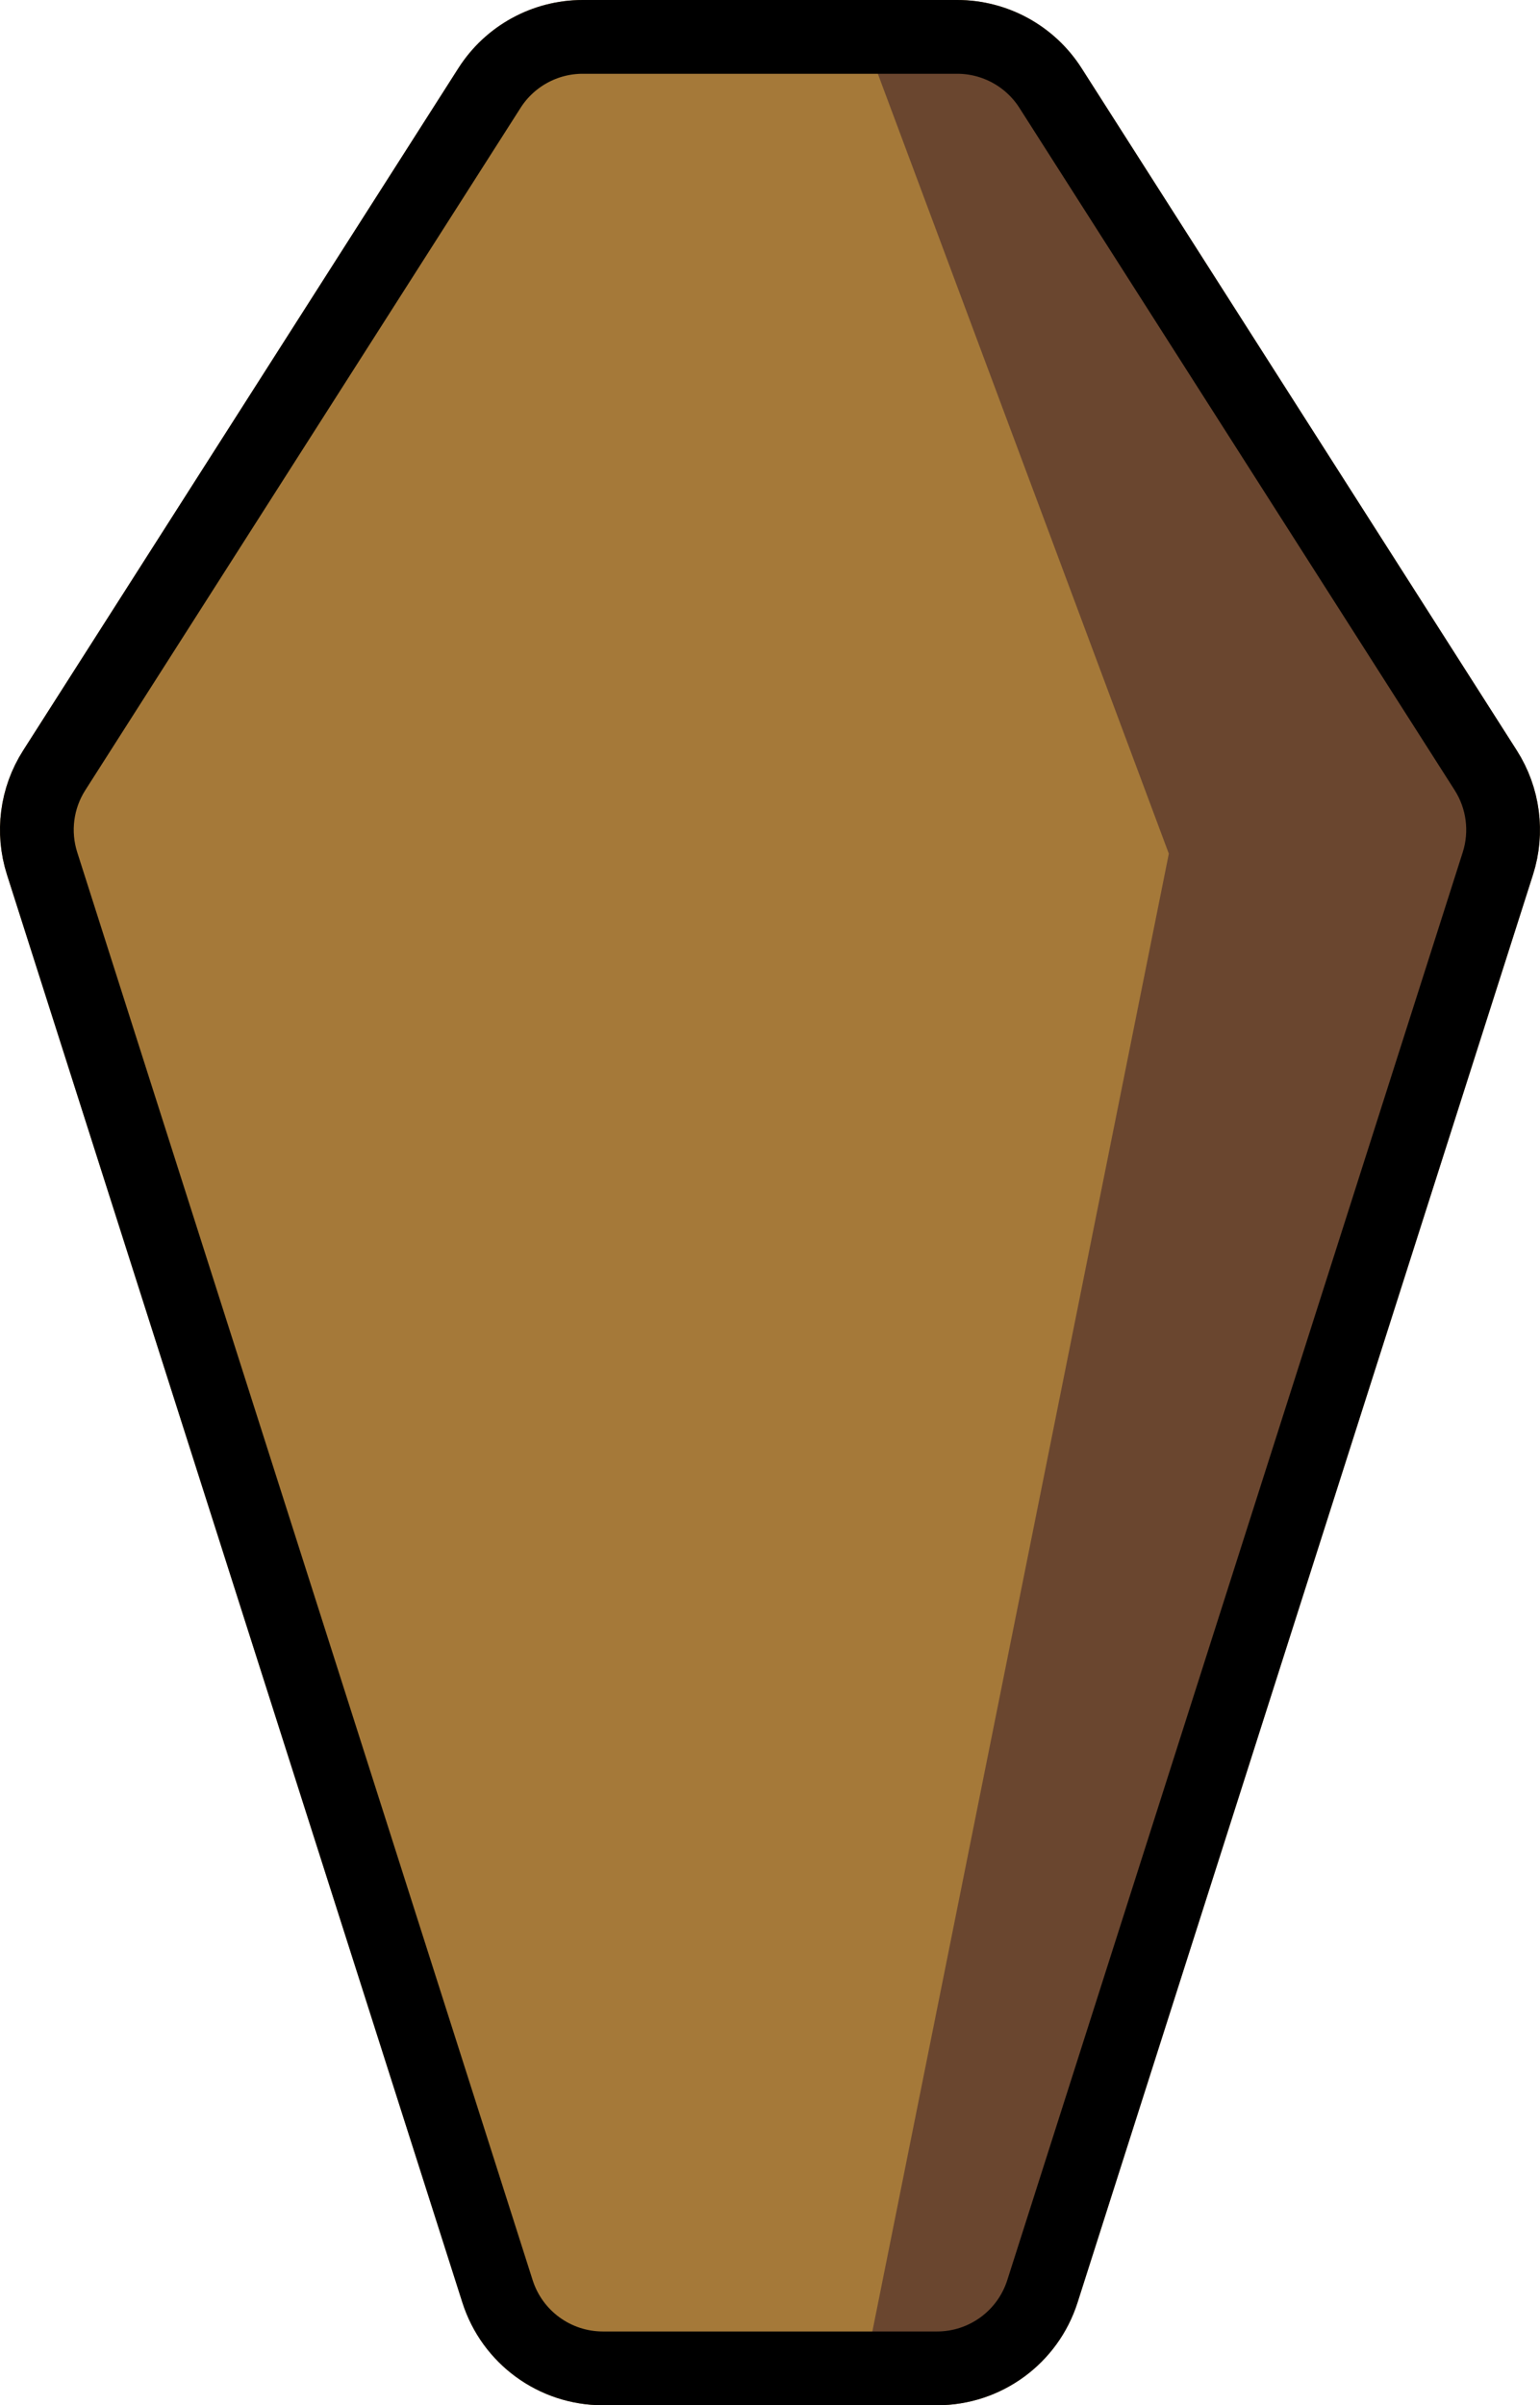 <svg xmlns="http://www.w3.org/2000/svg" xmlns:svg="http://www.w3.org/2000/svg" id="emoji" width="41.769" height="65.2" version="1.1" viewBox="0 0 41.769 65.2"><g id="color" transform="translate(-15.28,-3.4)"><path id="path1" fill="#a57939" stroke="#a57939" stroke-miterlimit="10" stroke-width="2" d="m 31.632,67.6 h 9.063 c 1.306,0 2.461,-0.844 2.858,-2.088 L 55.906,26.807 c 0.271,-0.849 0.15,-1.775 -0.329,-2.526 L 43.772,5.786 C 43.221,4.923 42.267,4.4 41.243,4.4 H 31.085 c -1.024,0 -1.978,0.522 -2.529,1.386 L 16.751,24.281 c -0.48,0.751 -0.6,1.677 -0.329,2.526 L 28.774,65.512 c 0.397,1.244 1.552,2.088 2.858,2.088 z"/><line id="line1" x1="36.334" x2="36.334" y1="22" y2="38" fill="#f4aa41" stroke="none" stroke-linecap="round" stroke-miterlimit="10" stroke-width="2"/><line id="line2" x1="31.534" x2="41.134" y1="26.633" y2="26.633" fill="#f4aa41" stroke="none" stroke-linecap="round" stroke-miterlimit="10" stroke-width="2"/><polygon id="polygon2" fill="#6a462f" stroke="#6a462f" stroke-linejoin="round" stroke-miterlimit="10" points="39.25 67.6 41.5 67.5 56 25.382 41.5 4.5 39.25 4.4 47.5 26.5"/></g><g id="line" transform="translate(-15.28,-3.4)"><path id="path2" fill="none" stroke="#000" stroke-miterlimit="10" stroke-width="2" d="m 31.632,67.6 h 9.063 c 1.306,0 2.461,-0.844 2.858,-2.088 L 55.906,26.807 c 0.271,-0.849 0.15,-1.775 -0.329,-2.526 L 43.772,5.786 C 43.221,4.923 42.267,4.4 41.243,4.4 H 31.085 c -1.024,0 -1.978,0.522 -2.529,1.386 L 16.751,24.281 c -0.48,0.751 -0.6,1.677 -0.329,2.526 L 28.774,65.512 c 0.397,1.244 1.552,2.088 2.858,2.088 z"/></g></svg>
